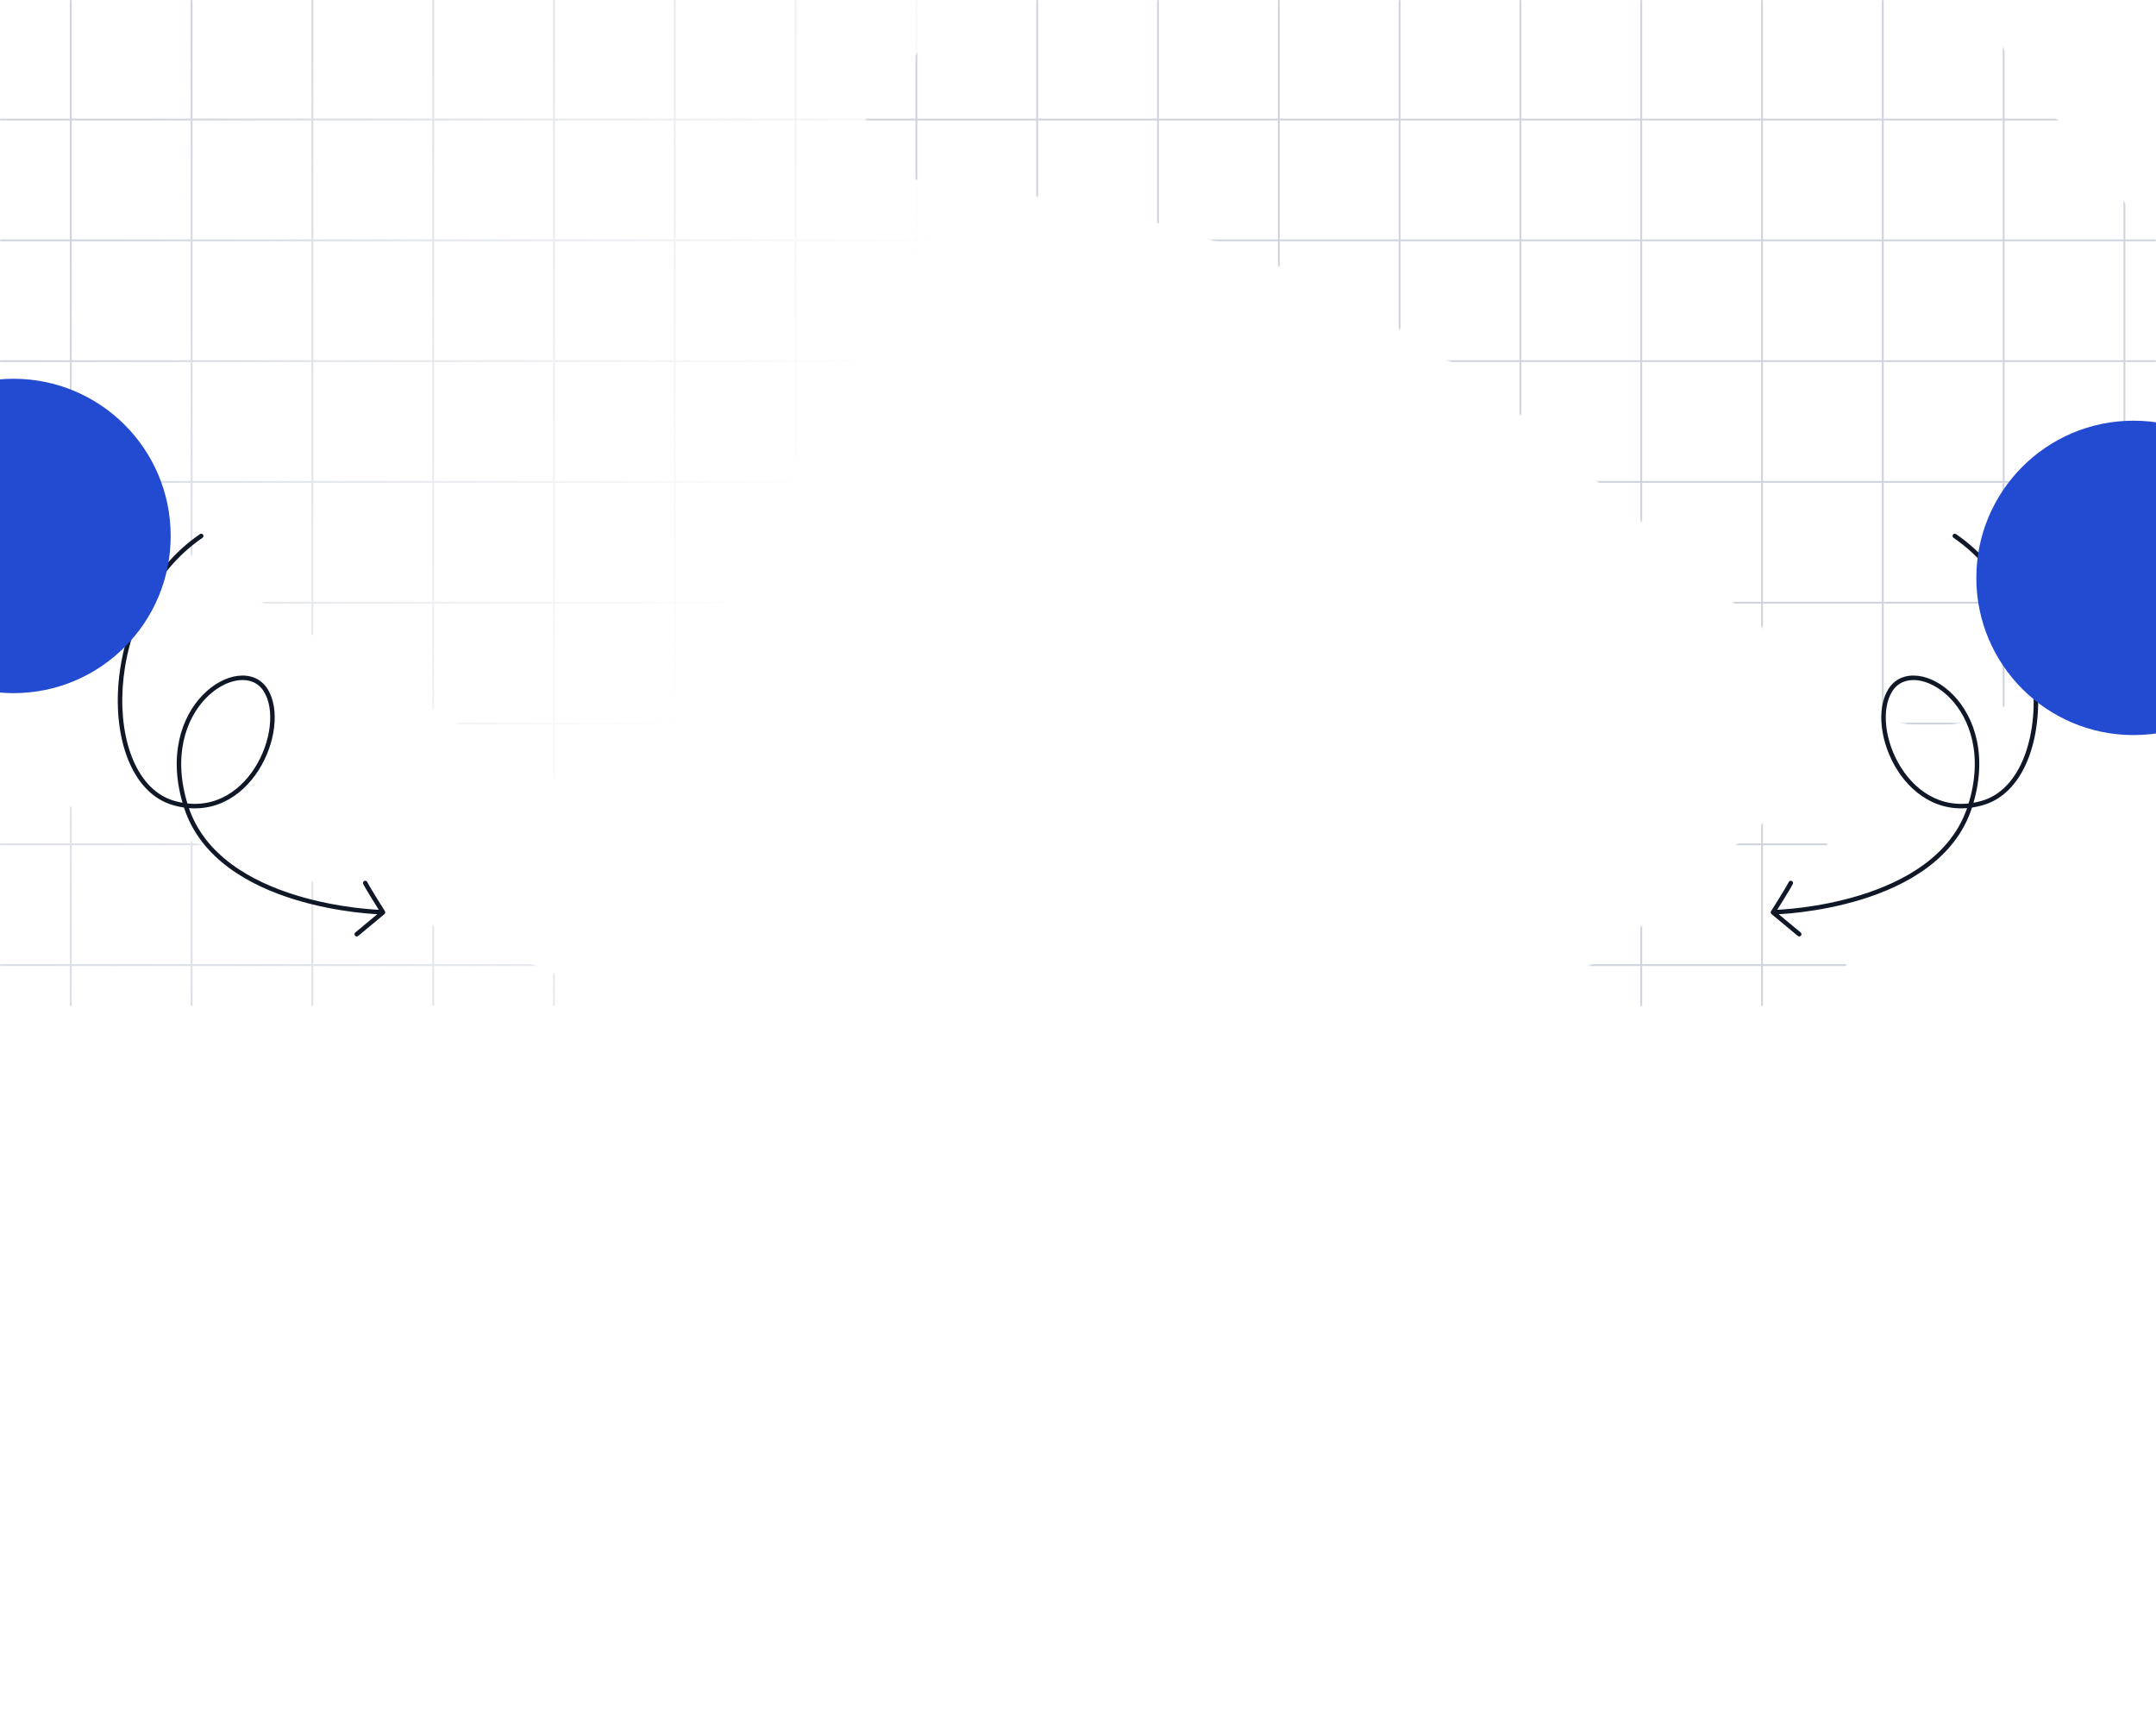 <svg width="1440" height="1142" viewBox="0 0 1440 1142" fill="none" xmlns="http://www.w3.org/2000/svg">
<g clip-path="url(#clip0_699_19560)">
<rect width="1440" height="1142" fill="white"/>
<g style="mix-blend-mode:multiply" clip-path="url(#clip1_699_19560)">
<mask id="mask0_699_19560" style="mask-type:alpha" maskUnits="userSpaceOnUse" x="0" y="0" width="1440" height="999">
<g clip-path="url(#clip2_699_19560)">
<path d="M716.076 303.828C716.076 451.088 618.711 570.465 498.606 570.465C378.5 570.465 -371.906 53.968 -371.906 -93.292C-371.906 -240.552 706.281 -37.821 826.387 -37.821C946.492 -37.821 716.076 156.568 716.076 303.828Z" fill="url(#paint0_linear_699_19560)"/>
<path d="M800.541 934.853C800.541 1082.11 703.176 1201.49 583.071 1201.49C462.965 1201.49 -206.126 1167.17 -206.126 1019.91C-206.126 872.645 -156.668 523.821 -36.562 523.821C83.543 523.821 800.541 787.593 800.541 934.853Z" fill="url(#paint1_radial_699_19560)"/>
<path d="M1047.24 304.232C1371.3 596.92 1221.6 449.832 1499.95 442.422C1543.61 450.833 1617.74 451.233 1564.93 385.541C1498.91 303.427 1520.19 245.429 1437.68 155.965C1355.18 66.501 1304.94 -24.393 1180.38 -166.683C1055.83 -308.973 1046.24 -191.679 905.824 -202.798C765.404 -213.917 829.45 -196.26 635.706 10.197C441.962 216.654 723.171 11.543 1047.24 304.232Z" fill="#D9D9D9"/>
<path d="M741.291 764.613C307.611 815.672 516.887 799.913 339.128 1014.23C304.039 1041.55 254.914 1097.06 339.128 1100.59C444.396 1105 474.023 1159.21 595.68 1156.06C717.337 1152.91 818.824 1174.97 1007.93 1174.97C1197.03 1174.97 1115.09 1090.5 1215.94 992.169C1316.8 893.835 1261.33 930.395 1233.59 648.629C1205.86 366.863 1174.97 713.555 741.291 764.613Z" fill="#D9D9D9"/>
</g>
</mask>
<g mask="url(#mask0_699_19560)">
<line y1="644.644" x2="1511.58" y2="644.644" stroke="#D0D5DD" stroke-width="1.261"/>
<line y1="321.906" x2="1511.58" y2="321.906" stroke="#D0D5DD" stroke-width="1.261"/>
<line y1="483.274" x2="1511.58" y2="483.274" stroke="#D0D5DD" stroke-width="1.261"/>
<line y1="160.536" x2="1511.58" y2="160.536" stroke="#D0D5DD" stroke-width="1.261"/>
<line y1="563.959" x2="1511.58" y2="563.959" stroke="#D0D5DD" stroke-width="1.261"/>
<line y1="241.221" x2="1511.58" y2="241.221" stroke="#D0D5DD" stroke-width="1.261"/>
<line y1="402.589" x2="1511.58" y2="402.589" stroke="#D0D5DD" stroke-width="1.261"/>
<line y1="79.851" x2="1511.58" y2="79.851" stroke="#D0D5DD" stroke-width="1.261"/>
<line x1="47.275" y1="-29.199" x2="47.275" y2="1138.21" stroke="#D0D5DD" stroke-width="1.261"/>
<line x1="692.755" y1="-29.199" x2="692.755" y2="1138.21" stroke="#D0D5DD" stroke-width="1.261"/>
<line x1="370.015" y1="-29.199" x2="370.015" y2="1138.21" stroke="#D0D5DD" stroke-width="1.261"/>
<line x1="1015.49" y1="-29.199" x2="1015.49" y2="1138.21" stroke="#D0D5DD" stroke-width="1.261"/>
<line x1="1338.23" y1="-29.199" x2="1338.23" y2="1138.21" stroke="#D0D5DD" stroke-width="1.261"/>
<line x1="208.645" y1="-29.199" x2="208.645" y2="1138.21" stroke="#D0D5DD" stroke-width="1.261"/>
<line x1="854.122" y1="-29.199" x2="854.122" y2="1138.21" stroke="#D0D5DD" stroke-width="1.261"/>
<line x1="531.385" y1="-29.199" x2="531.385" y2="1138.21" stroke="#D0D5DD" stroke-width="1.261"/>
<line x1="1176.86" y1="-29.199" x2="1176.86" y2="1138.21" stroke="#D0D5DD" stroke-width="1.261"/>
<line x1="127.962" y1="-29.199" x2="127.962" y2="1138.21" stroke="#D0D5DD" stroke-width="1.261"/>
<line x1="773.439" y1="-29.199" x2="773.439" y2="1138.21" stroke="#D0D5DD" stroke-width="1.261"/>
<line x1="450.698" y1="-29.199" x2="450.698" y2="1138.21" stroke="#D0D5DD" stroke-width="1.261"/>
<line x1="1096.18" y1="-29.199" x2="1096.18" y2="1138.21" stroke="#D0D5DD" stroke-width="1.261"/>
<line x1="1418.91" y1="-29.199" x2="1418.91" y2="1138.21" stroke="#D0D5DD" stroke-width="1.261"/>
<line x1="289.332" y1="-29.199" x2="289.332" y2="1138.21" stroke="#D0D5DD" stroke-width="1.261"/>
<line x1="934.809" y1="-29.199" x2="934.809" y2="1138.21" stroke="#D0D5DD" stroke-width="1.261"/>
<line x1="612.068" y1="-29.199" x2="612.068" y2="1138.21" stroke="#D0D5DD" stroke-width="1.261"/>
<line x1="1257.54" y1="-29.199" x2="1257.54" y2="1138.21" stroke="#D0D5DD" stroke-width="1.261"/>
</g>
</g>
<path d="M253.712 607.71C254.54 607.732 255.194 608.42 255.173 609.249C255.151 610.077 254.462 610.731 253.634 610.709L253.712 607.71ZM177.363 460.88L178.628 460.074L178.629 460.074L177.363 460.88ZM115.773 536.3L116.194 534.86L116.195 534.86L115.773 536.3ZM133.546 356.762C134.229 356.294 135.163 356.469 135.631 357.152C136.099 357.836 135.924 358.77 135.24 359.238L133.546 356.762ZM239.232 625.163C238.594 625.693 237.649 625.606 237.119 624.968C236.59 624.331 236.677 623.385 237.314 622.856L239.232 625.163ZM255.833 609.42L257.1 608.616C257.504 609.253 257.372 610.091 256.792 610.574L255.833 609.42ZM242.59 590.468C242.221 589.726 242.523 588.826 243.265 588.457C244.007 588.088 244.907 588.39 245.276 589.132L242.59 590.468ZM253.673 609.21C253.634 610.709 253.633 610.709 253.632 610.709C253.631 610.709 253.629 610.709 253.628 610.709C253.624 610.709 253.618 610.709 253.611 610.709C253.597 610.708 253.576 610.708 253.549 610.707C253.495 610.705 253.415 610.703 253.31 610.699C253.101 610.691 252.792 610.679 252.391 610.66C251.587 610.623 250.41 610.56 248.906 610.455C245.899 610.246 241.586 609.871 236.344 609.21C225.866 607.889 211.654 605.42 196.744 600.826C167.012 591.665 134.051 573.907 122.906 539.472L125.76 538.548C136.435 571.533 168.144 588.875 197.627 597.959C212.325 602.487 226.357 604.927 236.72 606.234C241.899 606.887 246.156 607.256 249.115 607.462C250.594 607.565 251.748 607.627 252.53 607.664C252.921 607.682 253.219 607.694 253.418 607.701C253.517 607.704 253.592 607.707 253.641 607.708C253.666 607.709 253.684 607.71 253.696 607.71C253.702 607.71 253.706 607.71 253.709 607.71C253.71 607.71 253.711 607.71 253.711 607.71C253.712 607.71 253.712 607.71 253.673 609.21ZM122.906 539.472C111.838 505.273 121.149 478.802 135.533 464.096C142.7 456.768 151.171 452.326 159.017 451.41C166.913 450.488 174.225 453.158 178.628 460.074L176.098 461.685C172.421 455.912 166.337 453.575 159.365 454.389C152.344 455.209 144.476 459.244 137.678 466.194C124.132 480.042 115.008 505.327 125.76 538.548L122.906 539.472ZM178.629 460.074C182.914 466.809 184.225 475.999 183.112 485.614C181.996 495.254 178.427 505.483 172.742 514.432C161.361 532.345 141.305 545.339 115.351 537.739L116.195 534.86C140.511 541.981 159.325 529.954 170.209 512.823C175.657 504.249 179.069 494.45 180.132 485.269C181.198 476.063 179.887 467.641 176.098 461.685L178.629 460.074ZM115.352 537.739C102.233 533.9 92.532 523.45 86.432 509.455C80.332 495.461 77.765 477.799 78.946 459.193C81.307 422.005 98.683 380.625 133.546 356.762L135.24 359.238C101.323 382.454 84.259 422.869 81.94 459.384C80.781 477.63 83.314 494.795 89.182 508.256C95.049 521.715 104.183 531.345 116.194 534.86L115.352 537.739ZM237.314 622.856L254.874 608.266L256.792 610.574L239.232 625.163L237.314 622.856ZM255.833 609.42C254.567 610.224 254.566 610.223 254.566 610.223C254.566 610.223 254.566 610.223 254.566 610.223C254.566 610.222 254.565 610.222 254.565 610.221C254.563 610.219 254.562 610.216 254.559 610.212C254.554 610.204 254.547 610.193 254.538 610.178C254.519 610.148 254.491 610.104 254.454 610.046C254.381 609.931 254.273 609.761 254.136 609.543C253.861 609.108 253.466 608.482 252.985 607.718C252.025 606.191 250.723 604.112 249.358 601.907C246.65 597.532 243.629 592.556 242.59 590.468L245.276 589.132C246.237 591.064 249.166 595.898 251.908 600.328C253.268 602.525 254.566 604.597 255.525 606.121C256.004 606.882 256.398 607.507 256.672 607.94C256.809 608.157 256.916 608.326 256.988 608.441C257.025 608.498 257.053 608.542 257.071 608.572C257.081 608.586 257.088 608.598 257.092 608.605C257.095 608.609 257.097 608.611 257.098 608.613C257.098 608.614 257.099 608.615 257.099 608.615C257.099 608.616 257.099 608.616 257.099 608.616C257.099 608.616 257.1 608.616 255.833 609.42Z" fill="#101828"/>
<path d="M1186.29 607.71C1185.46 607.732 1184.81 608.42 1184.83 609.249C1184.85 610.077 1185.54 610.731 1186.36 610.709L1186.29 607.71ZM1262.64 460.88L1261.37 460.074L1261.37 460.074L1262.64 460.88ZM1324.23 536.3L1323.8 534.86L1323.8 534.86L1324.23 536.3ZM1306.45 356.762C1305.77 356.294 1304.84 356.469 1304.37 357.152C1303.9 357.836 1304.08 358.77 1304.76 359.238L1306.45 356.762ZM1200.77 625.163C1201.4 625.693 1202.35 625.606 1202.88 624.968C1203.41 624.331 1203.32 623.385 1202.68 622.856L1200.77 625.163ZM1184.17 609.42L1182.9 608.616C1182.5 609.253 1182.63 610.091 1183.21 610.574L1184.17 609.42ZM1197.41 590.468C1197.78 589.726 1197.48 588.826 1196.73 588.457C1195.99 588.088 1195.09 588.39 1194.72 589.132L1197.41 590.468ZM1186.33 609.21C1186.36 610.709 1186.37 610.709 1186.37 610.709C1186.37 610.709 1186.37 610.709 1186.37 610.709C1186.38 610.709 1186.38 610.709 1186.39 610.709C1186.4 610.708 1186.42 610.708 1186.45 610.707C1186.5 610.705 1186.58 610.703 1186.69 610.699C1186.9 610.691 1187.21 610.679 1187.61 610.66C1188.41 610.623 1189.59 610.56 1191.09 610.455C1194.1 610.246 1198.41 609.871 1203.65 609.21C1214.13 607.889 1228.35 605.42 1243.26 600.826C1272.99 591.665 1305.95 573.907 1317.09 539.472L1314.24 538.548C1303.56 571.533 1271.86 588.875 1242.37 597.959C1227.67 602.487 1213.64 604.927 1203.28 606.234C1198.1 606.887 1193.84 607.256 1190.88 607.462C1189.41 607.565 1188.25 607.627 1187.47 607.664C1187.08 607.682 1186.78 607.694 1186.58 607.701C1186.48 607.704 1186.41 607.707 1186.36 607.708C1186.33 607.709 1186.31 607.71 1186.3 607.71C1186.3 607.71 1186.29 607.71 1186.29 607.71C1186.29 607.71 1186.29 607.71 1186.29 607.71C1186.29 607.71 1186.29 607.71 1186.33 609.21ZM1317.09 539.472C1328.16 505.273 1318.85 478.802 1304.47 464.096C1297.3 456.768 1288.83 452.326 1280.98 451.41C1273.09 450.488 1265.77 453.158 1261.37 460.074L1263.9 461.685C1267.58 455.912 1273.66 453.575 1280.63 454.389C1287.66 455.209 1295.52 459.244 1302.32 466.194C1315.87 480.042 1324.99 505.327 1314.24 538.548L1317.09 539.472ZM1261.37 460.074C1257.09 466.809 1255.77 475.999 1256.89 485.614C1258 495.254 1261.57 505.483 1267.26 514.432C1278.64 532.345 1298.69 545.339 1324.65 537.739L1323.8 534.86C1299.49 541.981 1280.67 529.954 1269.79 512.823C1264.34 504.249 1260.93 494.45 1259.87 485.269C1258.8 476.063 1260.11 467.641 1263.9 461.685L1261.37 460.074ZM1324.65 537.739C1337.77 533.9 1347.47 523.45 1353.57 509.455C1359.67 495.461 1362.23 477.799 1361.05 459.193C1358.69 422.005 1341.32 380.625 1306.45 356.762L1304.76 359.238C1338.68 382.454 1355.74 422.869 1358.06 459.384C1359.22 477.63 1356.68 494.795 1350.82 508.256C1344.95 521.715 1335.82 531.345 1323.8 534.86L1324.65 537.739ZM1202.68 622.856L1185.12 608.266L1183.21 610.574L1200.77 625.163L1202.68 622.856ZM1184.17 609.42C1185.43 610.224 1185.43 610.223 1185.43 610.223C1185.43 610.223 1185.43 610.223 1185.43 610.223C1185.43 610.222 1185.43 610.222 1185.43 610.221C1185.44 610.219 1185.44 610.216 1185.44 610.212C1185.44 610.204 1185.45 610.193 1185.46 610.178C1185.48 610.148 1185.51 610.104 1185.54 610.046C1185.62 609.931 1185.73 609.761 1185.86 609.543C1186.14 609.108 1186.53 608.482 1187.01 607.718C1187.97 606.191 1189.28 604.112 1190.64 601.907C1193.35 597.532 1196.37 592.556 1197.41 590.468L1194.72 589.132C1193.76 591.064 1190.83 595.898 1188.09 600.328C1186.73 602.525 1185.43 604.597 1184.47 606.121C1184 606.882 1183.6 607.507 1183.33 607.94C1183.19 608.157 1183.08 608.326 1183.01 608.441C1182.97 608.498 1182.95 608.542 1182.93 608.572C1182.92 608.586 1182.91 608.598 1182.91 608.605C1182.9 608.609 1182.9 608.611 1182.9 608.613C1182.9 608.614 1182.9 608.615 1182.9 608.615C1182.9 608.616 1182.9 608.616 1182.9 608.616C1182.9 608.616 1182.9 608.616 1184.17 609.42Z" fill="#101828"/>
<g filter="url(#filter0_f_699_19560)">
<circle cx="9" cy="358" r="105" fill="#234BD2"/>
</g>
<g filter="url(#filter1_f_699_19560)">
<circle cx="1425" cy="386" r="105" fill="#234BD2"/>
</g>
</g>
<defs>
<filter id="filter0_f_699_19560" x="-396" y="-47" width="810" height="810" filterUnits="userSpaceOnUse" color-interpolation-filters="sRGB">
<feFlood flood-opacity="0" result="BackgroundImageFix"/>
<feBlend mode="normal" in="SourceGraphic" in2="BackgroundImageFix" result="shape"/>
<feGaussianBlur stdDeviation="150" result="effect1_foregroundBlur_699_19560"/>
</filter>
<filter id="filter1_f_699_19560" x="1020" y="-19" width="810" height="810" filterUnits="userSpaceOnUse" color-interpolation-filters="sRGB">
<feFlood flood-opacity="0" result="BackgroundImageFix"/>
<feBlend mode="normal" in="SourceGraphic" in2="BackgroundImageFix" result="shape"/>
<feGaussianBlur stdDeviation="150" result="effect1_foregroundBlur_699_19560"/>
</filter>
<linearGradient id="paint0_linear_699_19560" x1="147.501" y1="-19.541" x2="601.983" y2="222.513" gradientUnits="userSpaceOnUse">
<stop stop-color="white"/>
<stop offset="1" stop-color="white" stop-opacity="0"/>
</linearGradient>
<radialGradient id="paint1_radial_699_19560" cx="0" cy="0" r="1" gradientUnits="userSpaceOnUse" gradientTransform="translate(112.831 941.112) rotate(-29.393) scale(777.019 1335.47)">
<stop stop-color="white"/>
<stop offset="1" stop-color="white" stop-opacity="0"/>
</radialGradient>
<clipPath id="clip0_699_19560">
<rect width="1440" height="1142" fill="white"/>
</clipPath>
<clipPath id="clip1_699_19560">
<rect width="1440" height="672" fill="white"/>
</clipPath>
<clipPath id="clip2_699_19560">
<rect width="1440" height="998.473" fill="white"/>
</clipPath>
</defs>
</svg>
